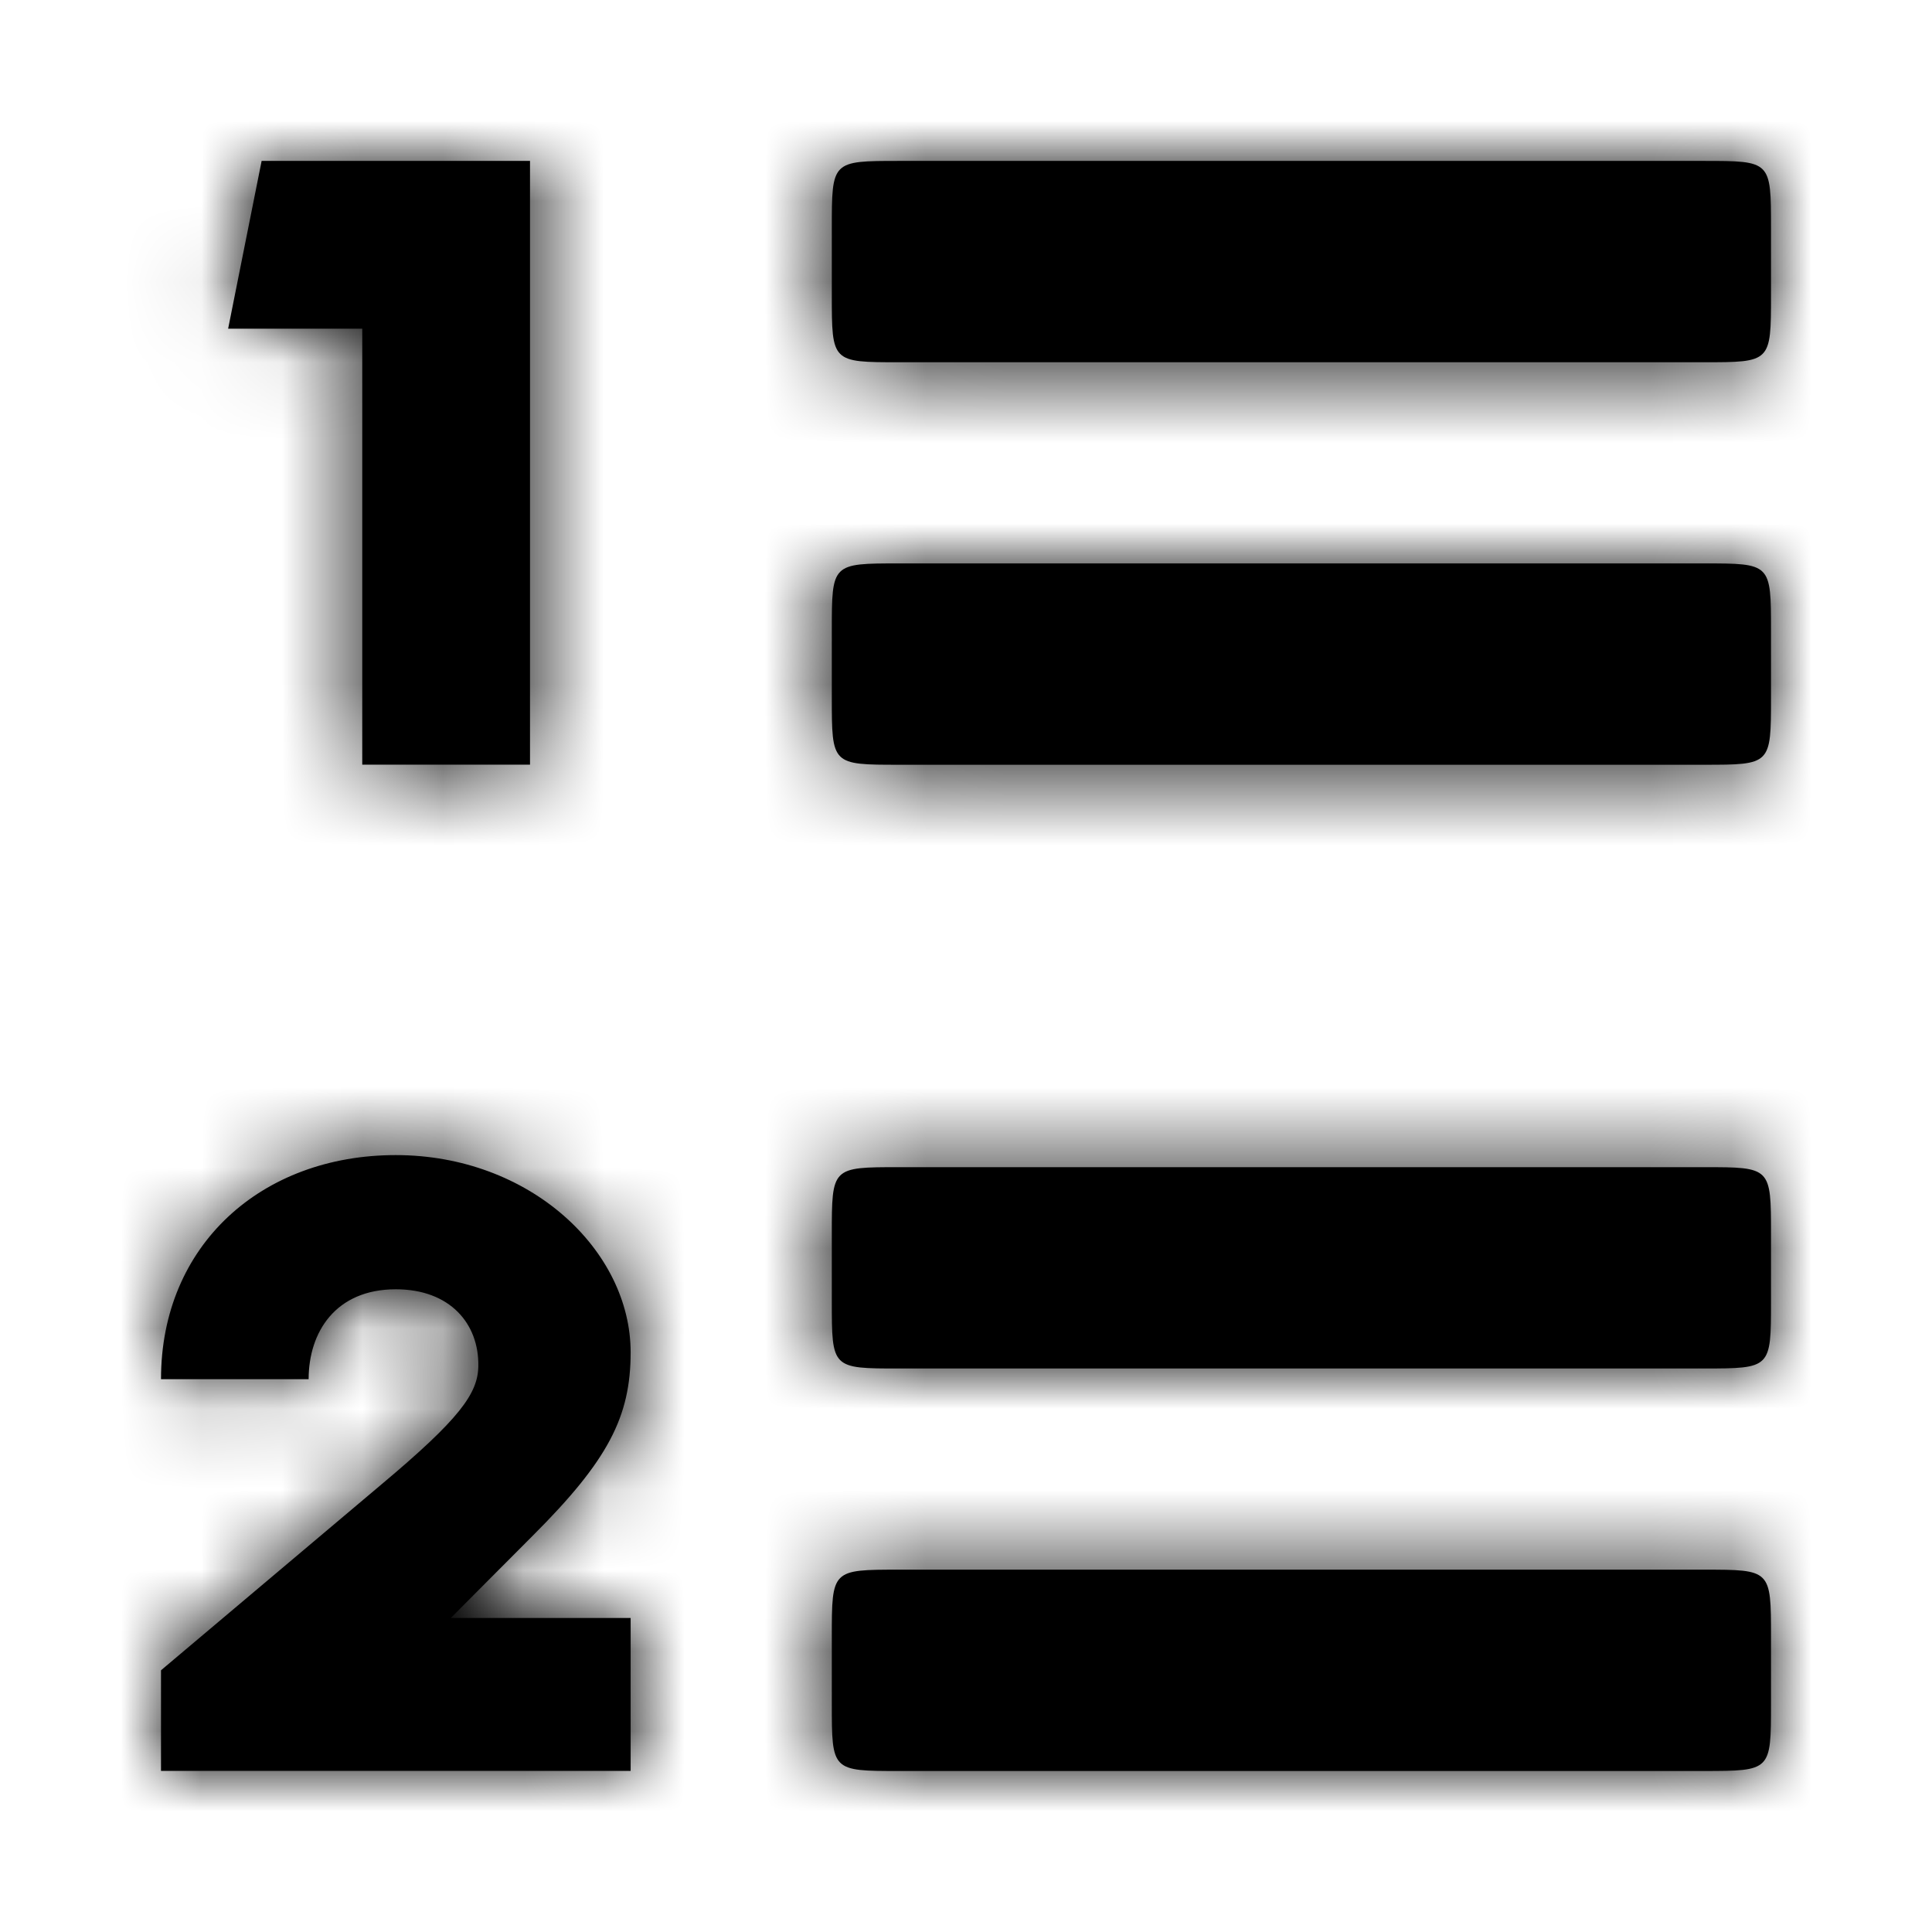 <?xml version="1.0" encoding="UTF-8"?>
<svg width="24px" height="24px" viewBox="0 0 24 24" version="1.1" xmlns="http://www.w3.org/2000/svg" xmlns:xlink="http://www.w3.org/1999/xlink">
    <!-- Generator: Sketch 48.2 (47327) - http://www.bohemiancoding.com/sketch -->
    <title>Resources/icons/numbered list</title>
    <desc>Created with Sketch.</desc>
    <defs>
        <path d="M21.166,6.999 L11.166,6.999 C10.333,6.999 10.333,6.999 10.333,7.833 L10.333,8.666 C10.333,9.5 10.333,9.5 11.166,9.5 L21.166,9.5 C22,9.5 22,9.5 22,8.666 L22,7.833 C22,6.999 22,6.999 21.166,6.999 Z M21.166,14.499 L11.166,14.499 C10.333,14.499 10.333,14.499 10.333,15.333 L10.333,16.166 C10.333,17 10.333,17 11.166,17 L21.166,17 C22,16.999 22,16.999 22,16.166 L22,15.332 C22,14.499 22,14.499 21.166,14.499 Z M21.166,19.499 L11.166,19.499 C10.333,19.499 10.333,19.499 10.333,20.333 L10.333,21.166 C10.333,22 10.333,22 11.166,22 L21.166,22 C22,21.999 22,21.999 22,21.166 L22,20.332 C22,19.499 22,19.499 21.166,19.499 Z M21.166,1.999 L11.166,1.999 C10.333,1.999 10.333,1.999 10.333,2.833 L10.333,3.666 C10.333,4.5 10.333,4.5 11.166,4.5 L21.166,4.5 C22,4.5 22,4.5 22,3.666 L22,2.833 C22,1.999 22,1.999 21.166,1.999 Z M6.584,1.999 L3.25,1.999 L2.834,4.083 L4.5,4.083 L4.5,9.499 L6.584,9.499 L6.584,1.999 Z M4.916,14.349 C3.25,14.349 2,15.466 2,17.133 L3.834,17.133 C3.834,16.549 4.167,16.016 4.917,16.016 C5.592,16.016 5.951,16.445 5.942,16.97 C5.938,17.312 5.705,17.629 4.742,18.437 L2,20.749 L2,21.999 L7.834,21.999 L7.834,20.099 L5.6,20.099 L6.621,19.074 C7.559,18.137 7.834,17.595 7.834,16.799 C7.834,15.533 6.584,14.349 4.916,14.349 L4.916,14.349 Z" id="path-1"></path>
    </defs>
    <g id="Symbols" stroke="none" stroke-width="1" fill="none" fill-rule="evenodd">
        <g id="Resources/icons/numbered-list">
            <mask id="mask-2" fill="white">
                <use xlink:href="#path-1"></use>
            </mask>
            <use id="Page-1" fill="#000000" xlink:href="#path-1"></use>
            <g id="Resources/Colour/black" mask="url(#mask-2)" fill="#000000">
                <rect id="Rectangle" x="0" y="0" width="24" height="24"></rect>
            </g>
        </g>
    </g>
</svg>